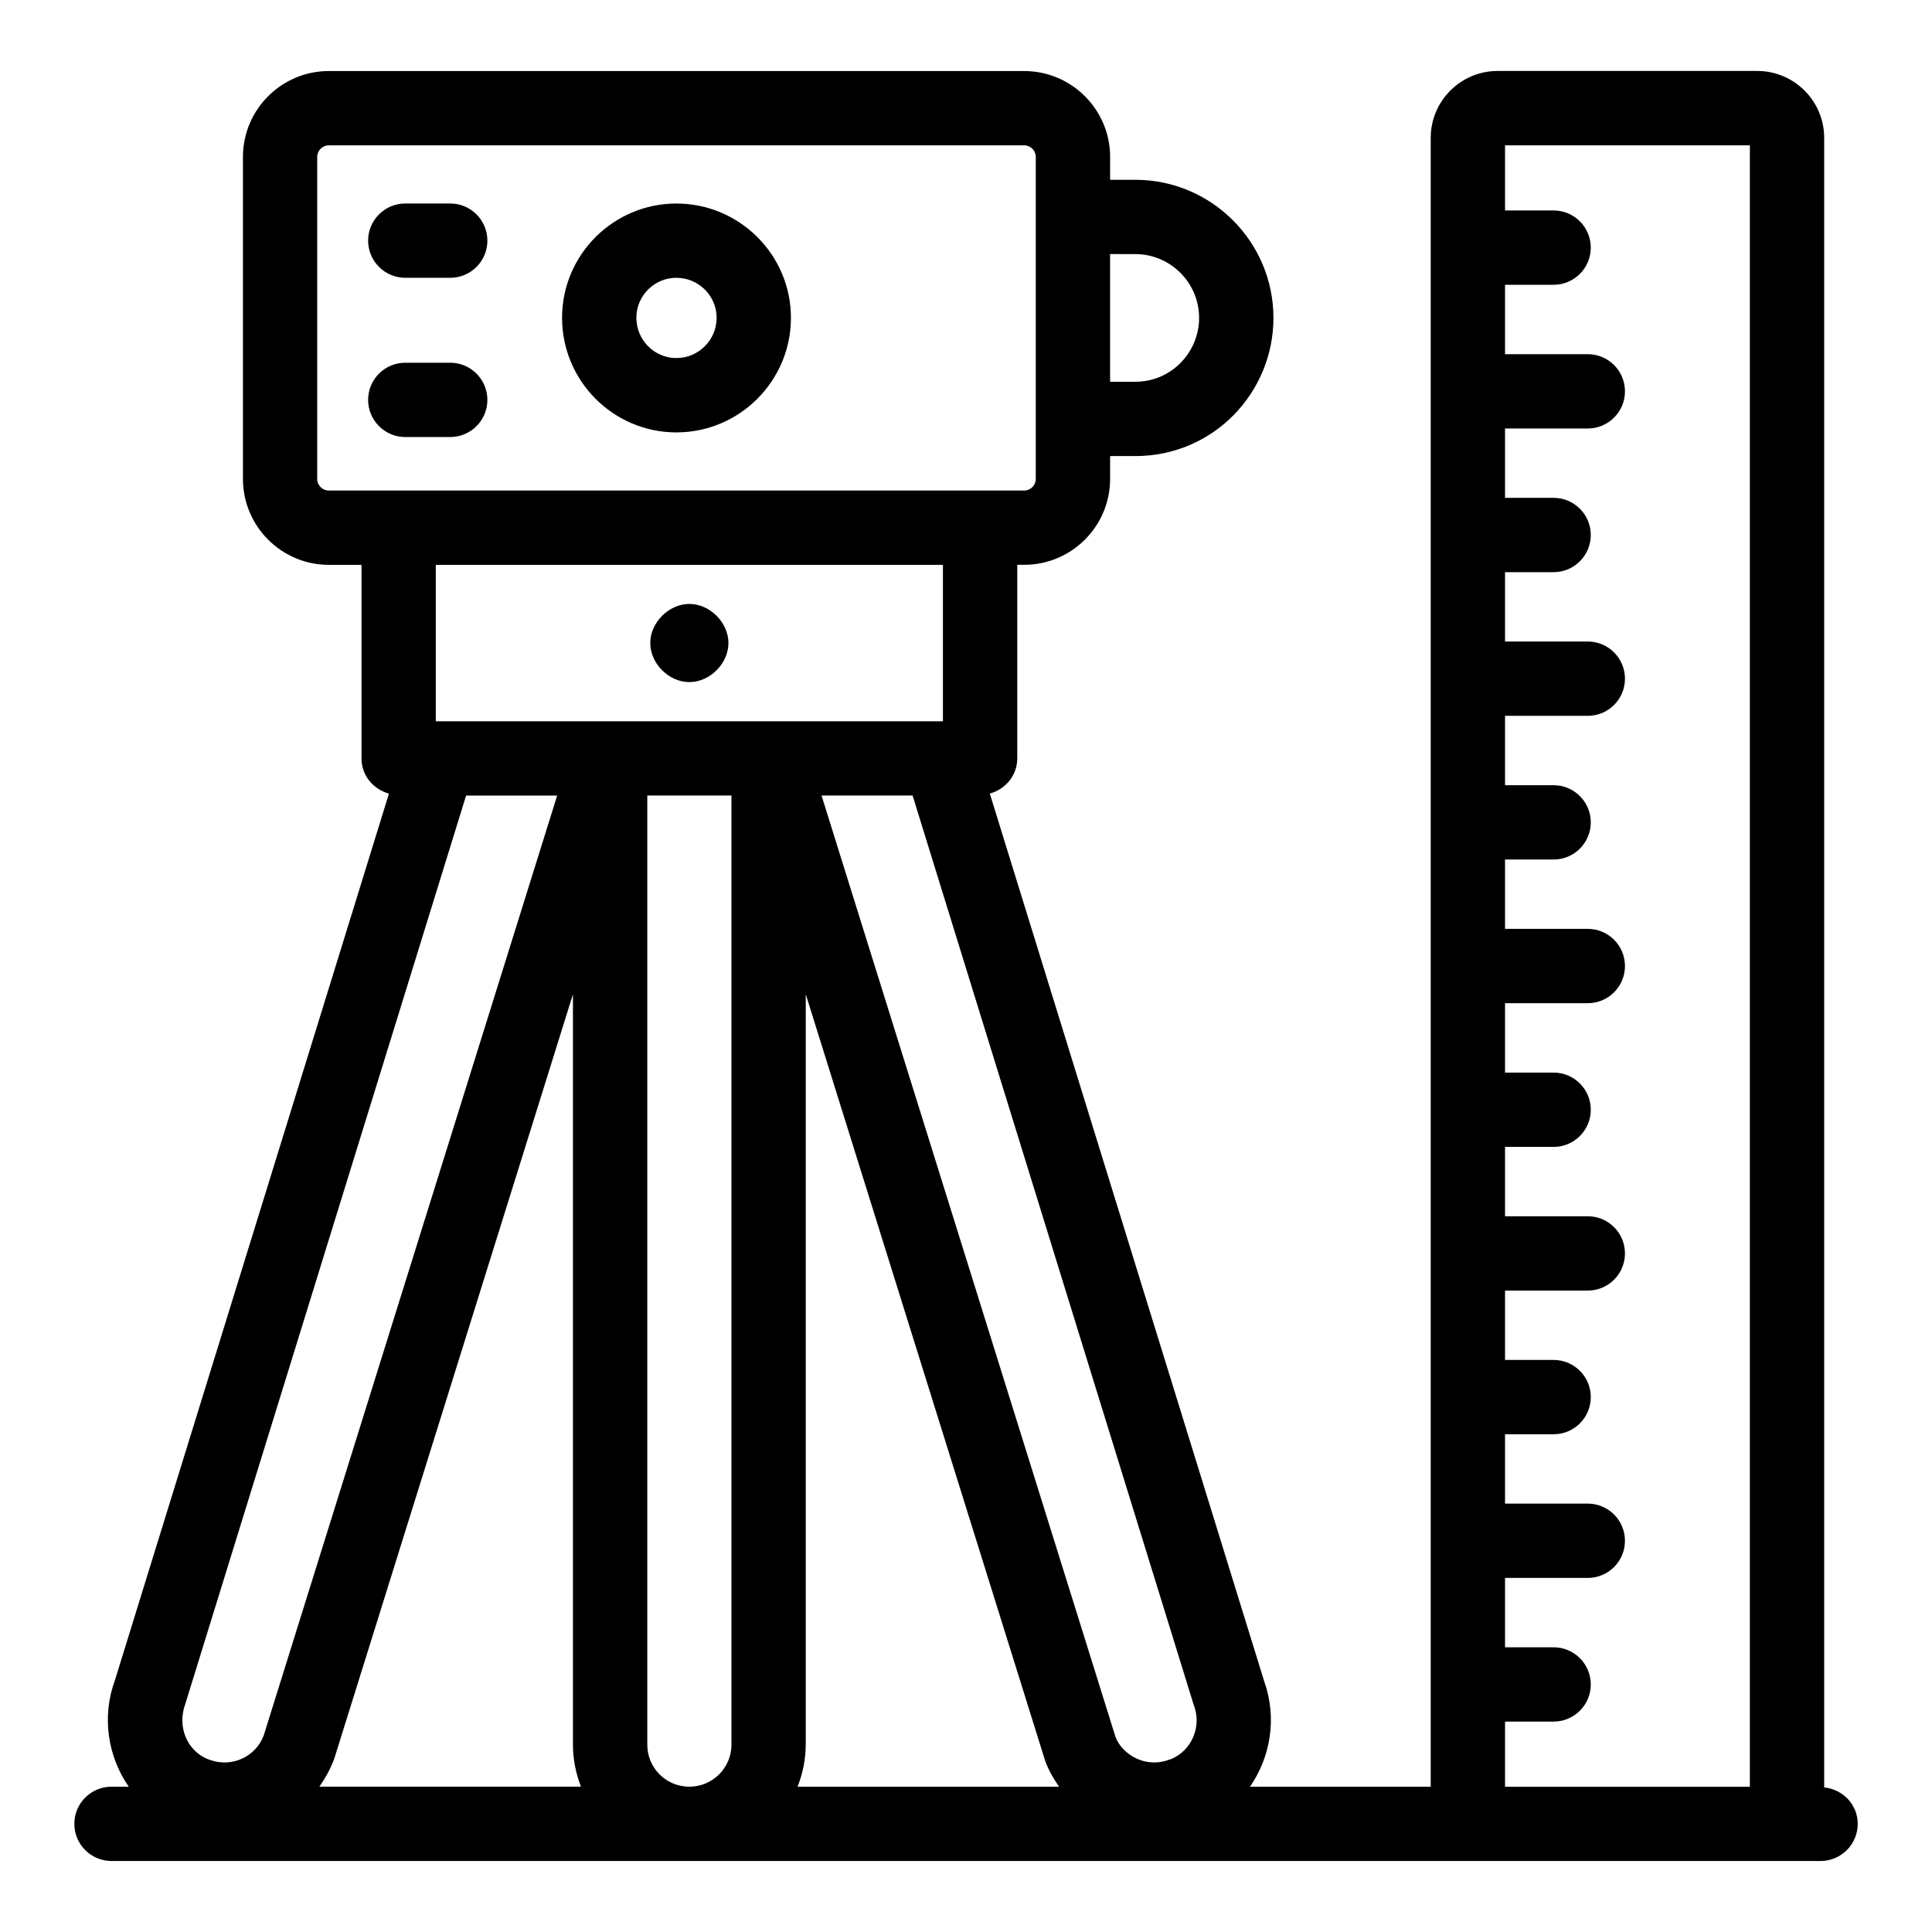 <svg id="Layer_1" enable-background="new 0 0 52 52" height="512" viewBox="0 0 52 52" width="512" xmlns="http://www.w3.org/2000/svg"><linearGradient id="SVGID_1_" gradientUnits="userSpaceOnUse" x1="-372" x2="-371.293" y1="-248" y2="-247.293"><stop offset="0" stop-color="#dedfe3"/><stop offset=".178" stop-color="#dadbdf"/><stop offset=".361" stop-color="#cecfd3"/><stop offset=".546" stop-color="#b9bcbf"/><stop offset=".732" stop-color="#9ca0a2"/><stop offset=".918" stop-color="#787d7e"/><stop offset="1" stop-color="#656b6c"/></linearGradient><g id="_x31_8"><path d="m49.098 48.109v-44.399c0-.992-.808-1.8-1.8-1.8h-6.99c-.992 0-1.8.808-1.8 1.8v44.379h-4.864c.556-.804.733-1.855.38-2.843l-7.383-23.887c.422-.117.739-.488.739-.947v-5.21h.187c1.274 0 2.312-1.037 2.312-2.312v-.615h.678c2.109 0 3.718-1.713 3.718-3.718 0-2.05-1.668-3.718-3.718-3.718h-.678v-.615c0-1.274-1.037-2.312-2.312-2.312h-18.717c-1.274 0-2.311 1.037-2.311 2.312v8.667c0 1.274 1.037 2.312 2.311 2.312h.88v5.21c0 .46.316.83.739.947l-7.374 23.859c-.366.995-.191 2.059.37 2.87h-.464c-.552 0-1 .448-1 1s.448 1 1 1c.12 0 45.222 0 45.105 0h.895c.552 0 1-.448 1-1 0-.517-.398-.929-.902-.98zm-8.59-1.772h1.308c.552 0 1-.448 1-1s-.448-1-1-1h-1.308v-1.867h2.228c.552 0 1-.448 1-1s-.448-1-1-1h-2.228v-1.867h1.308c.552 0 1-.448 1-1s-.448-1-1-1h-1.308v-1.867h2.228c.552 0 1-.448 1-1s-.448-1-1-1h-2.228v-1.867h1.308c.552 0 1-.448 1-1s-.448-1-1-1h-1.308v-1.868h2.228c.552 0 1-.448 1-1s-.448-1-1-1h-2.228v-1.867h1.308c.552 0 1-.448 1-1s-.448-1-1-1h-1.308v-1.867h2.228c.552 0 1-.448 1-1s-.448-1-1-1h-2.228v-1.867h1.308c.552 0 1-.448 1-1s-.448-1-1-1h-1.308v-1.867h2.228c.552 0 1-.448 1-1s-.448-1-1-1h-2.228v-1.868h1.308c.552 0 1-.448 1-1s-.448-1-1-1h-1.308v-1.753h6.59v44.179h-6.59zm-21.961 1.752c-.617-.004-1.125-.499-1.125-1.131v-25.546h2.265v25.546c0 .622-.504 1.127-1.125 1.131zm3.14-1.131v-20.198l6.445 20.637c.092.251.224.478.373.692h-7.038c.137-.352.219-.731.219-1.131zm10.45-1.049c.209.568-.062 1.198-.604 1.432-.023.007-.046.014-.069.023-.284.107-.593.096-.87-.031-.274-.125-.482-.348-.569-.58l-7.913-25.341h2.451l7.557 24.447c.005.017.011.033.017.05zm-1.581-39.07c.947 0 1.718.771 1.718 1.718 0 .917-.739 1.718-1.718 1.718h-.678v-3.437zm-22.018 6.052v-8.667c0-.172.14-.312.311-.312h18.717c.172 0 .312.14.312.312 0 .175 0 9.112 0 8.667 0 .172-.14.312-.312.312-3.76 0-14.953 0-18.717 0-.171 0-.311-.14-.311-.312zm16.841 2.312v4.21c-3.351-.002-10.237-.001-13.65 0v-4.21zm-20.391 30.657 7.557-24.447h2.451l-7.897 25.294c-.213.578-.869.879-1.455.658-.021-.008-.043-.015-.065-.022-.545-.233-.817-.865-.591-1.483zm4.004 1.49 6.429-20.589v20.197c0 .394.078.775.216 1.131h-7.041c.156-.226.295-.467.395-.74z"/><path d="m18.204 11.638c1.701 0 3.084-1.384 3.084-3.084 0-1.696-1.384-3.076-3.084-3.076-1.696 0-3.076 1.38-3.076 3.076 0 1.701 1.38 3.084 3.076 3.084zm0-4.161c.598 0 1.084.483 1.084 1.076 0 .598-.486 1.084-1.084 1.084-.593 0-1.076-.486-1.076-1.084 0-.593.483-1.076 1.076-1.076z"/><path d="m18.554 18.359c.552 0 1.052-.5 1.052-1.052s-.5-1.052-1.052-1.052-1.052.5-1.052 1.052.5 1.052 1.052 1.052z"/><path d="m10.908 7.477h1.21c.552 0 1-.448 1-1s-.448-1-1-1h-1.21c-.552 0-1 .448-1 1s.448 1 1 1z"/><path d="m12.118 11.763c.552 0 1-.448 1-1s-.448-1-1-1h-1.21c-.552 0-1 .448-1 1s.448 1 1 1z"/></g></svg>